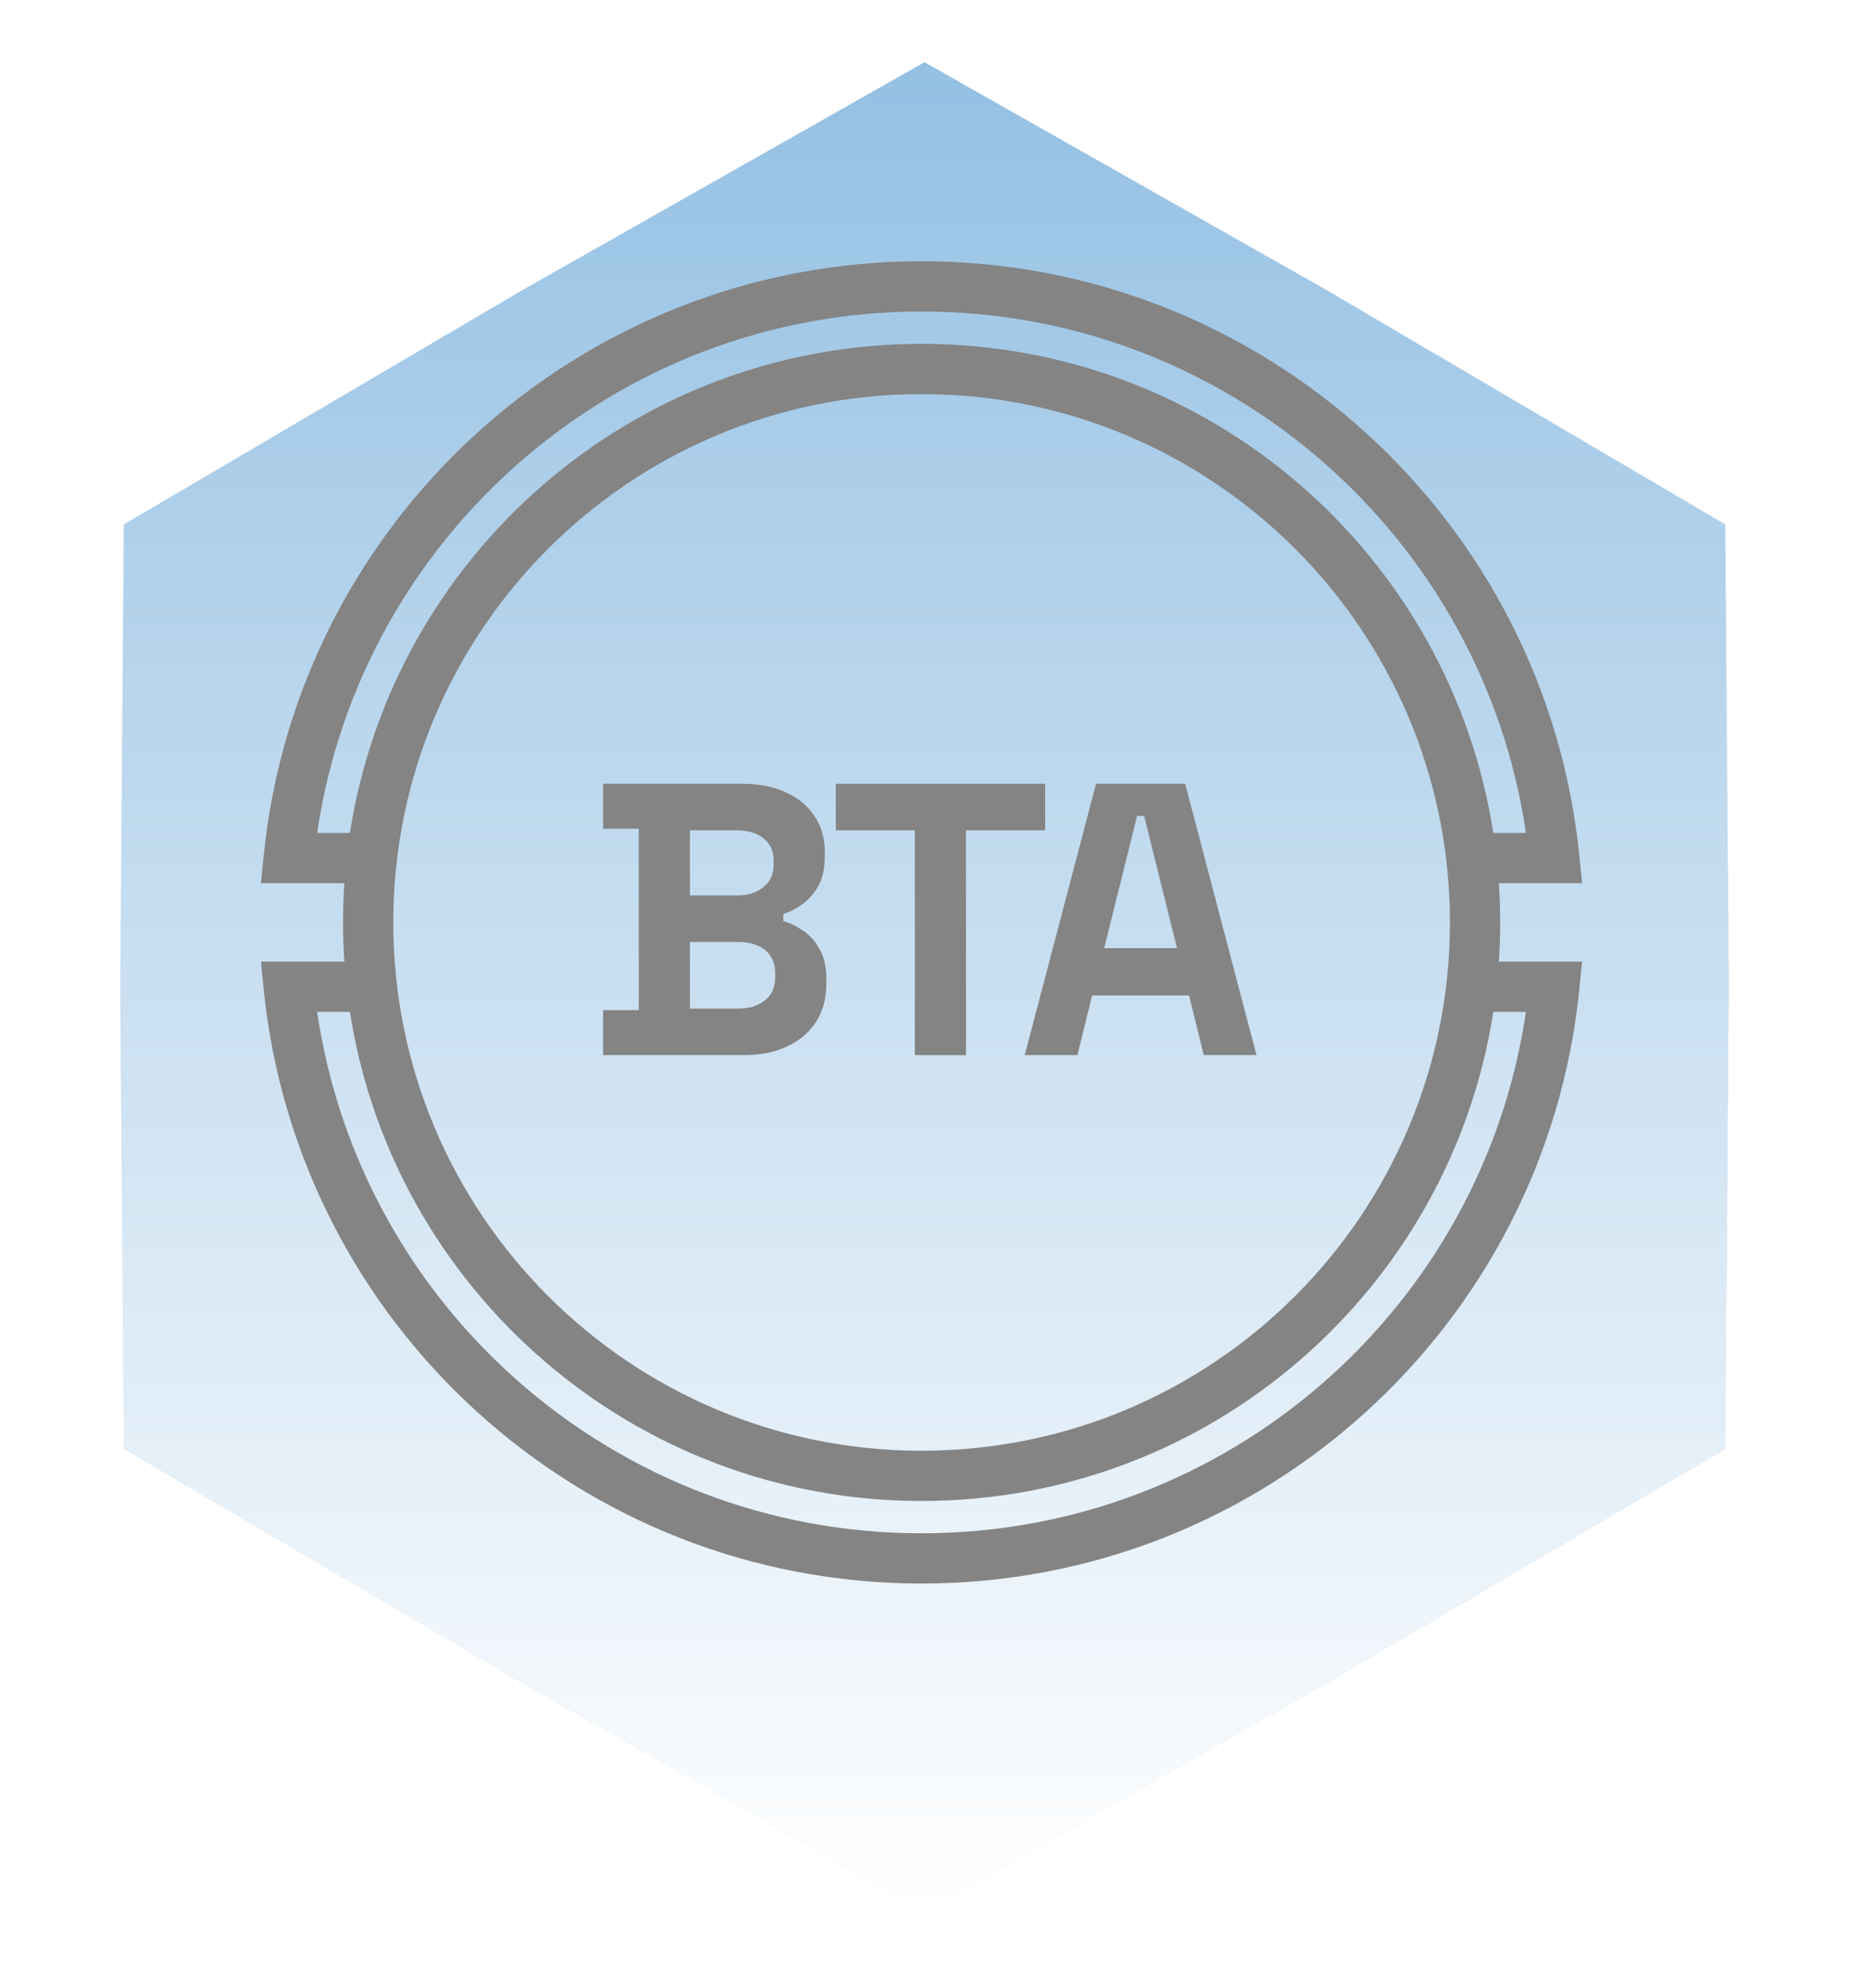 <svg width="40" height="43" viewBox="0 0 40 43" fill="none" xmlns="http://www.w3.org/2000/svg">
<g filter="url(#filter0_d_5036_38599)">
<path d="M20 0L28.7 4.931L37.321 10L37.4 20L37.321 30L28.7 35.069L20 40L11.3 35.069L2.679 30L2.6 20L2.679 10L11.3 4.931L20 0Z" fill="url(#paint0_linear_5036_38599)"/>
<path d="M20 0L28.7 4.931L37.321 10L37.4 20L37.321 30L28.7 35.069L20 40L11.3 35.069L2.679 30L2.6 20L2.679 10L11.3 4.931L20 0Z" fill="url(#paint1_linear_5036_38599)"/>
</g>
<path d="M13.047 22.826V21.853H13.818V17.929H13.047V16.956H16.066C16.423 16.956 16.733 17.018 16.996 17.141C17.265 17.258 17.471 17.429 17.617 17.652C17.768 17.87 17.843 18.133 17.843 18.441V18.525C17.843 18.793 17.793 19.014 17.692 19.187C17.592 19.355 17.471 19.486 17.332 19.581C17.198 19.671 17.069 19.735 16.946 19.774V19.925C17.069 19.958 17.203 20.023 17.348 20.118C17.494 20.207 17.617 20.338 17.717 20.512C17.824 20.685 17.877 20.912 17.877 21.191V21.275C17.877 21.599 17.801 21.879 17.65 22.113C17.499 22.343 17.29 22.519 17.021 22.642C16.759 22.765 16.451 22.826 16.099 22.826H13.047ZM14.925 21.82H15.965C16.205 21.82 16.398 21.761 16.544 21.644C16.694 21.526 16.77 21.359 16.77 21.141V21.057C16.77 20.839 16.697 20.671 16.552 20.554C16.407 20.436 16.211 20.378 15.965 20.378H14.925V21.82ZM14.925 19.371H15.948C16.177 19.371 16.365 19.313 16.51 19.195C16.661 19.078 16.736 18.916 16.736 18.709V18.625C16.736 18.413 16.664 18.251 16.518 18.139C16.373 18.021 16.183 17.963 15.948 17.963H14.925V19.371Z" fill="#848484"/>
<path d="M19.791 22.826V17.963H18.081V16.956H22.609V17.963H20.898V22.826H19.791Z" fill="#848484"/>
<path d="M22.168 22.826L23.711 16.956H25.639L27.182 22.826H26.042L25.723 21.535H23.627L23.308 22.826H22.168ZM23.887 20.512H25.463L24.751 17.652H24.6L23.887 20.512Z" fill="#848484"/>
<path fill-rule="evenodd" clip-rule="evenodd" d="M5.645 19.107H6.246H7.45C7.431 19.387 7.421 19.67 7.421 19.955C7.421 20.241 7.431 20.524 7.45 20.804H6.246H5.645L5.705 21.402C6.43 28.622 12.526 34.258 19.936 34.258C27.348 34.258 33.441 28.622 34.166 21.402L34.226 20.804H33.625H32.425C32.444 20.524 32.454 20.241 32.454 19.955C32.454 19.67 32.444 19.387 32.425 19.107H33.625H34.226L34.166 18.51C33.441 11.288 27.348 5.652 19.936 5.652C12.526 5.652 6.43 11.288 5.705 18.51L5.645 19.107ZM32.305 18.02H33.011C32.075 11.638 26.578 6.739 19.936 6.739C13.295 6.739 7.796 11.638 6.861 18.02H7.57C8.5 12.027 13.683 7.439 19.937 7.439C26.192 7.439 31.375 12.027 32.305 18.02ZM32.305 21.891C31.374 27.885 26.192 32.472 19.937 32.472C13.683 32.472 8.501 27.885 7.57 21.891H6.861C7.796 28.272 13.295 33.171 19.936 33.171C26.578 33.171 32.075 28.272 33.011 21.891H32.305ZM8.508 19.955C8.508 26.267 13.625 31.385 19.937 31.385C26.25 31.385 31.367 26.267 31.367 19.955C31.367 13.643 26.25 8.526 19.937 8.526C13.625 8.526 8.508 13.643 8.508 19.955Z" fill="#848484"/>
<defs>
<filter id="filter0_d_5036_38599" x="1.927" y="0" width="36.146" height="42.019" filterUnits="userSpaceOnUse" color-interpolation-filters="sRGB">
<feFlood flood-opacity="0" result="BackgroundImageFix"/>
<feColorMatrix in="SourceAlpha" type="matrix" values="0 0 0 0 0 0 0 0 0 0 0 0 0 0 0 0 0 0 127 0" result="hardAlpha"/>
<feOffset dy="1.346"/>
<feGaussianBlur stdDeviation="0.337"/>
<feComposite in2="hardAlpha" operator="out"/>
<feColorMatrix type="matrix" values="0 0 0 0 0 0 0 0 0 0 0 0 0 0 0 0 0 0 0.08 0"/>
<feBlend mode="normal" in2="BackgroundImageFix" result="effect1_dropShadow_5036_38599"/>
<feBlend mode="normal" in="SourceGraphic" in2="effect1_dropShadow_5036_38599" result="shape"/>
</filter>
<linearGradient id="paint0_linear_5036_38599" x1="1.657" y1="3.314" x2="34.556" y2="36.45" gradientUnits="userSpaceOnUse">
<stop stop-color="white"/>
<stop offset="1" stop-color="#D5D5D5"/>
</linearGradient>
<linearGradient id="paint1_linear_5036_38599" x1="20" y1="0" x2="20" y2="40" gradientUnits="userSpaceOnUse">
<stop stop-color="#94C0E3"/>
<stop offset="1" stop-color="white"/>
</linearGradient>
</defs>
</svg>
